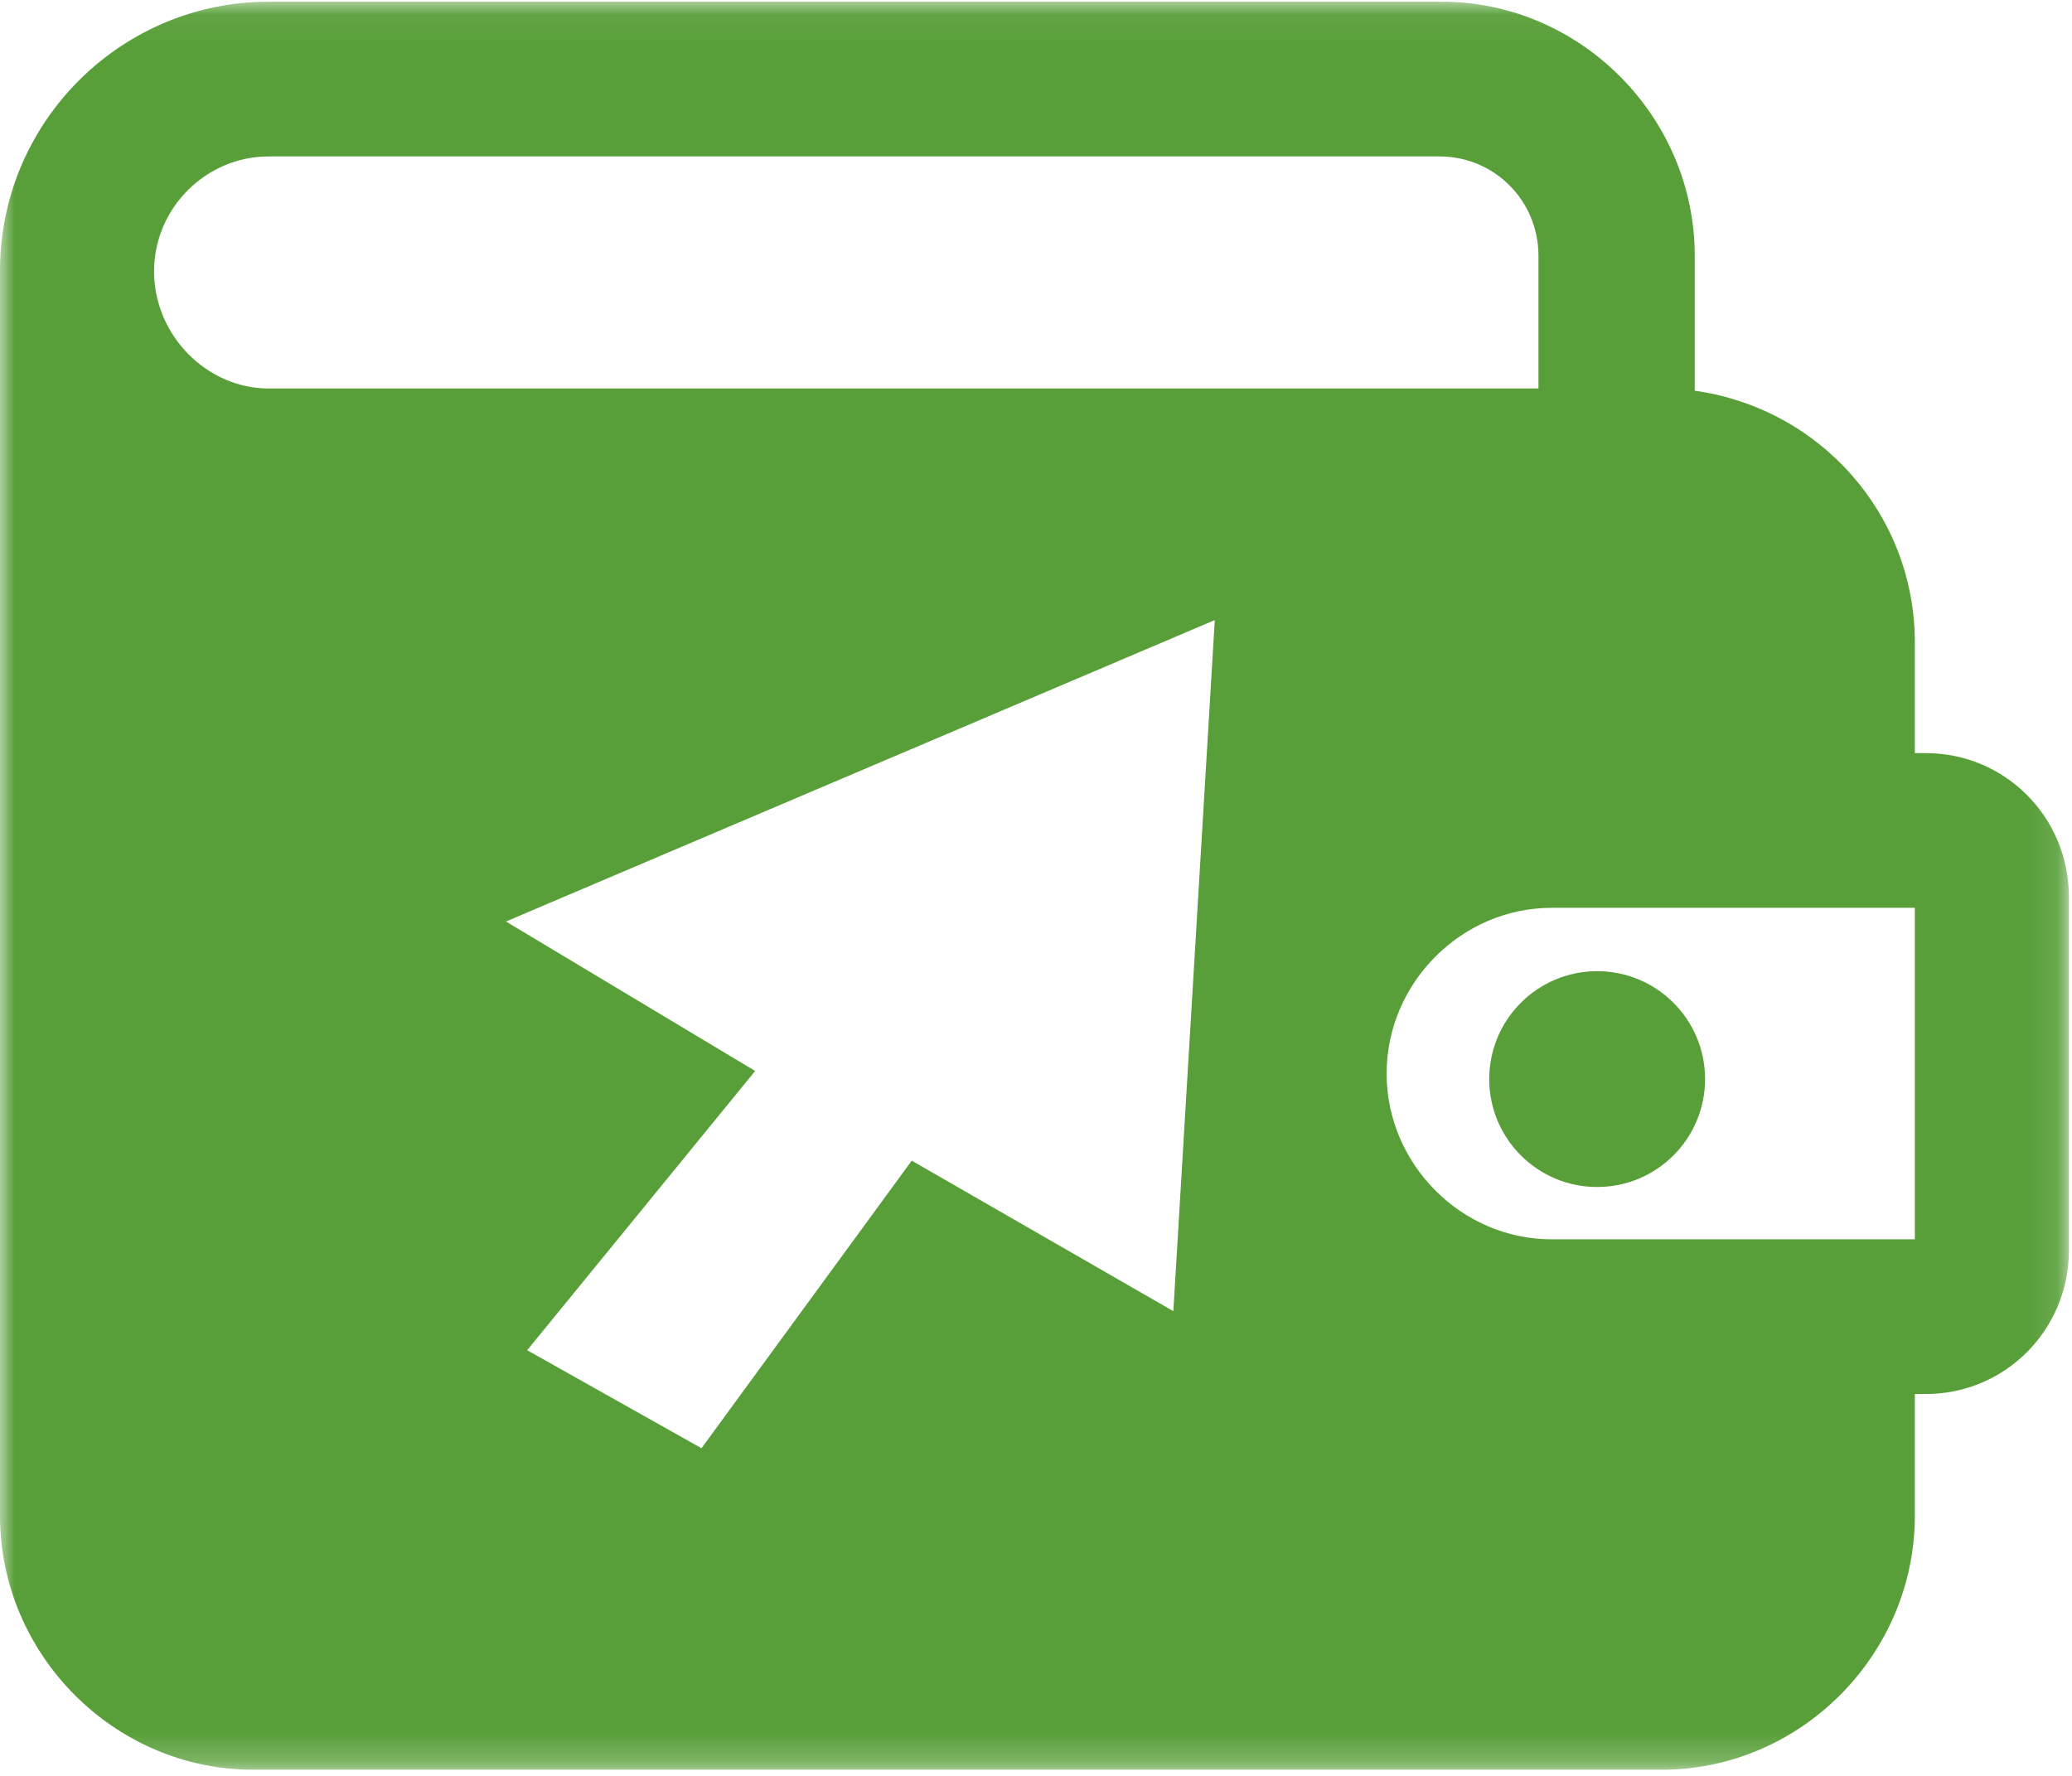 <?xml version="1.0" encoding="UTF-8"?>
<svg width="70px" height="60px" viewBox="0 0 70 60" version="1.1" xmlns="http://www.w3.org/2000/svg" xmlns:xlink="http://www.w3.org/1999/xlink">
    <!-- Generator: Sketch 52.1 (67048) - http://www.bohemiancoding.com/sketch -->
    <title>Group 6</title>
    <desc>Created with Sketch.</desc>
    <defs>
        <polygon id="path-1" points="5.80912863e-05 0.058 69.895 0.058 69.895 59.792 5.80912863e-05 59.792"></polygon>
    </defs>
    <g id="Page-1" stroke="none" stroke-width="1" fill="none" fill-rule="evenodd">
        <g id="1-copy-2" transform="translate(-600, -1229)">
            <g id="Group-6" transform="translate(600, 1229)">
                <path d="M53.958,32.812 C55.972,32.812 57.604,34.445 57.604,36.458 C57.604,38.472 55.972,40.104 53.958,40.104 C51.945,40.104 50.312,38.472 50.312,36.458 C50.312,34.445 51.945,32.812 53.958,32.812" id="Fill-1" fill="#589F39"></path>
                <g id="Group-5">
                    <mask id="mask-2" fill="white">
                        <use xlink:href="#path-1"></use>
                    </mask>
                    <g id="Clip-4"></g>
                    <path d="M64.691,41.872 L52.422,41.872 C49.373,41.872 46.845,39.333 46.845,36.272 C46.845,33.21 49.373,30.672 52.422,30.672 L64.691,30.672 L64.691,41.872 Z M39.64,44.299 L30.802,39.214 L23.699,48.93 L17.81,45.619 L25.512,36.184 L17.093,31.134 L41.04,20.95 L39.64,44.299 Z M5.205,9.168 C5.205,7.002 6.99,5.285 9.071,5.285 L48.629,5.285 C50.488,5.285 51.975,6.778 51.975,8.645 L51.975,13.125 L9.071,13.125 C6.99,13.125 5.205,11.333 5.205,9.168 Z M65.062,25.445 L64.691,25.445 L64.691,21.712 C64.691,17.381 61.493,13.797 57.255,13.2 L57.255,8.645 C57.255,3.941 53.388,0.058 48.704,0.058 L9.071,0.058 C4.164,0.058 0.074,4.016 5.80912863e-05,9.018 L5.80912863e-05,51.205 C5.80912863e-05,55.909 3.867,59.792 8.551,59.792 L56.139,59.792 C60.824,59.792 64.691,55.909 64.691,51.205 L64.691,47.098 L65.062,47.098 C67.739,47.098 69.895,44.933 69.895,42.245 L69.895,30.298 C69.895,27.61 67.739,25.445 65.062,25.445 Z" id="Fill-3" fill="#589F39" mask="url(#mask-2)"></path>
                </g>
            </g>
        </g>
    </g>
</svg>
